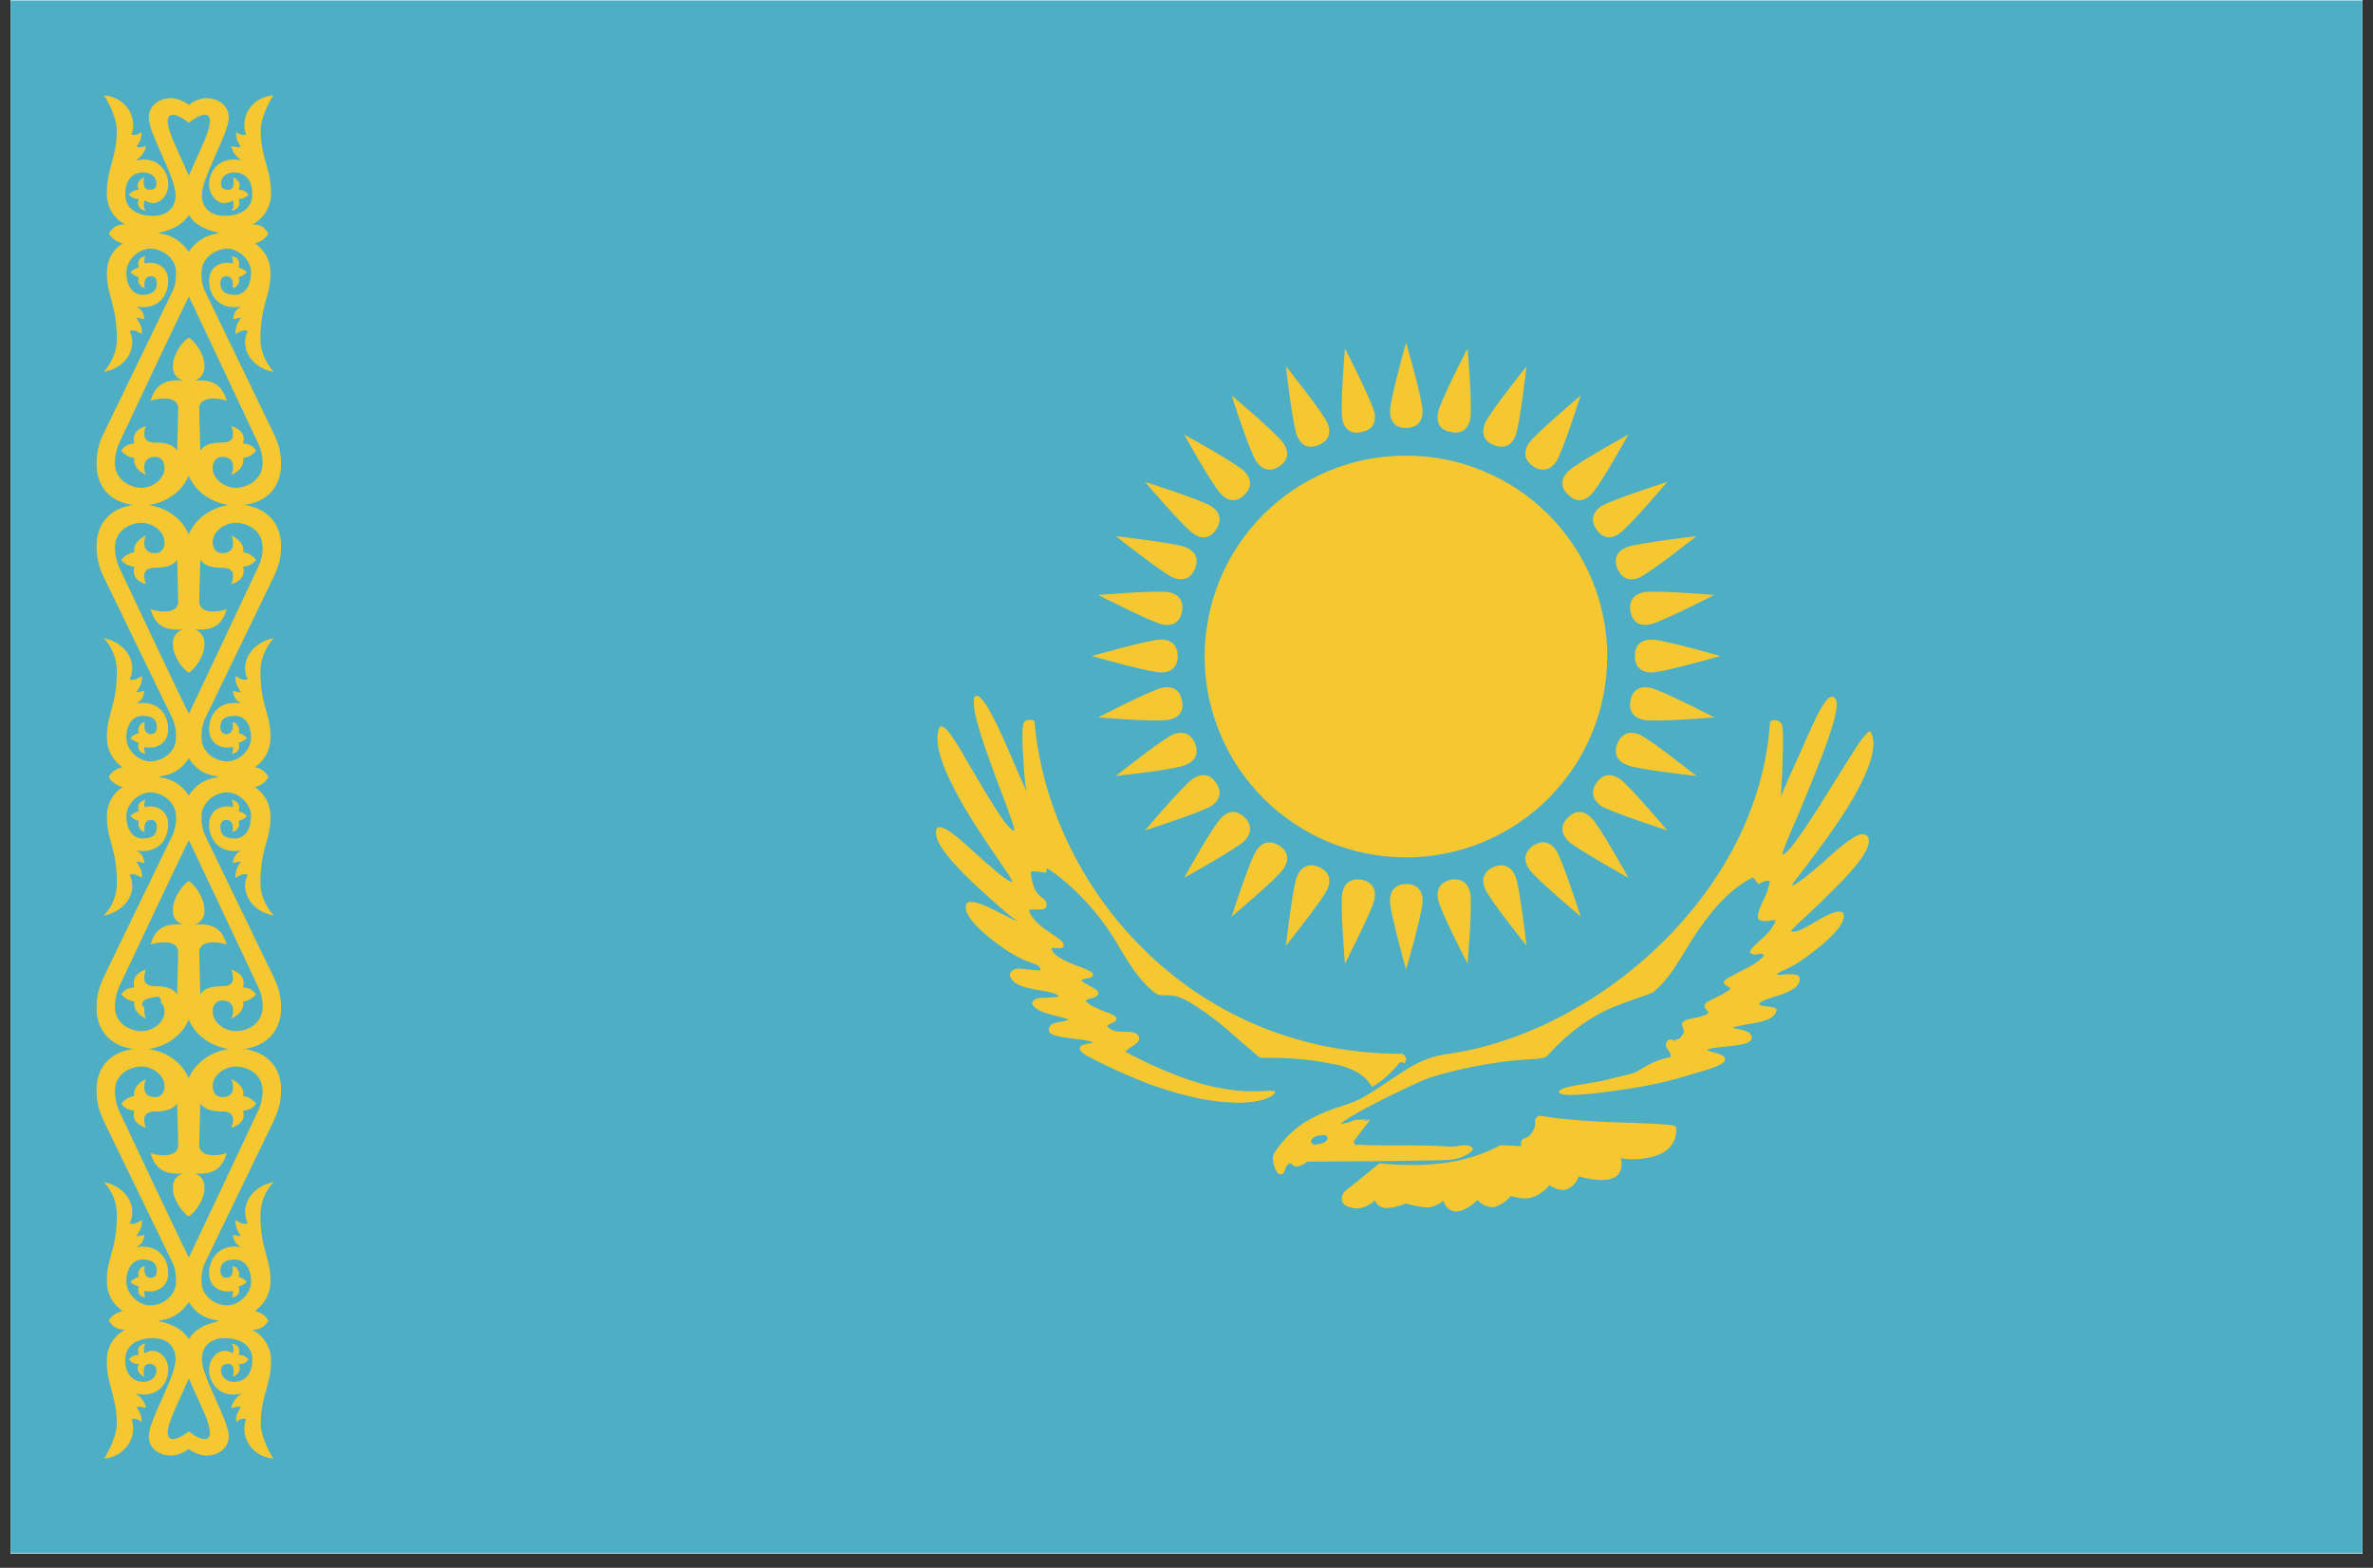 <?xml version="1.0" encoding="UTF-8"?> <svg xmlns="http://www.w3.org/2000/svg" xmlns:xlink="http://www.w3.org/1999/xlink" width="112" zoomAndPan="magnify" viewBox="0 0 84 55.5" height="74" preserveAspectRatio="xMidYMid meet" version="1.0"><rect x="0" y="0" width="84" height="55.5" fill="#333333" stroke="none"/><defs><clipPath id="9c7d245606"><path d="M 0.375 0 L 83.625 0 L 83.625 55.004 L 0.375 55.004 Z M 0.375 0 " clip-rule="nonzero"></path></clipPath><clipPath id="96dbe3655e"><path d="M 0.375 0.016 L 83.625 0.016 L 83.625 54.984 L 0.375 54.984 Z M 0.375 0.016 " clip-rule="nonzero"></path></clipPath></defs><g clip-path="url(#9c7d245606)"><path fill="#ffffff" d="M 0.375 0 L 83.625 0 L 83.625 55.004 L 0.375 55.004 Z M 0.375 0 " fill-opacity="1" fill-rule="nonzero"></path><path fill="#ffffff" d="M 0.375 0 L 83.625 0 L 83.625 55.004 L 0.375 55.004 Z M 0.375 0 " fill-opacity="1" fill-rule="nonzero"></path></g><g clip-path="url(#96dbe3655e)"><path fill="#4eaec4" d="M 0.375 0.016 L 94.777 0.016 L 94.777 54.984 L 0.375 54.984 Z M 0.375 0.016 " fill-opacity="1" fill-rule="nonzero"></path></g><path fill="#f5c832" d="M 6.566 38.785 C 6.566 37.68 7.562 37.117 8.34 37.117 C 9.383 37.117 9.949 37.742 9.949 38.555 C 9.949 39.027 9.863 39.312 9.648 39.762 C 9.648 39.762 7.914 43.336 7.242 44.73 C 7.156 44.941 7.121 45.16 7.133 45.387 C 7.133 45.836 7.566 46.199 8.023 46.211 C 8.434 46.223 8.887 45.824 8.887 45.367 C 8.887 44.828 8.605 44.586 8.32 44.586 C 7.949 44.586 7.801 44.73 7.801 44.98 C 7.801 45.156 7.891 45.234 8.016 45.234 C 8.32 45.234 8.23 44.816 8.23 44.816 C 8.32 44.836 8.383 44.883 8.426 44.961 C 8.469 45.039 8.477 45.117 8.445 45.199 C 8.559 45.23 8.656 45.289 8.738 45.375 C 8.656 45.461 8.559 45.516 8.445 45.539 C 8.516 45.781 8.418 45.891 8.203 45.934 C 8.242 45.859 8.258 45.777 8.242 45.695 C 7.906 45.781 7.402 45.629 7.402 45.07 C 7.402 44.512 7.801 44.027 8.527 44.148 C 8.355 44.055 8.262 43.906 8.246 43.711 C 8.34 43.738 8.434 43.754 8.527 43.766 C 8.445 43.609 8.324 43.48 8.336 43.184 C 8.461 43.262 8.594 43.371 8.77 43.305 C 8.496 42.754 8.828 42.02 9.688 41.844 C 9.387 42.172 9.23 42.555 9.219 42.996 C 9.219 44.27 9.578 44.488 9.578 45.363 C 9.562 45.809 9.375 46.16 9.012 46.418 L 9.012 46.406 C 9.258 46.473 9.418 46.582 9.504 46.758 C 8.945 46.91 8.109 46.91 7.66 46.734 C 7.23 46.676 6.902 46.461 6.684 46.09 C 6.449 45.566 6.449 45.043 6.684 44.52 C 7.023 43.809 8.625 40.418 9.121 39.355 C 9.234 39.129 9.293 38.887 9.297 38.633 C 9.297 37.973 8.699 37.754 8.359 37.754 C 7.945 37.754 7.527 38.062 7.527 38.457 C 7.527 38.688 7.672 38.84 7.859 38.84 C 8.32 38.84 8.293 38.457 8.191 38.203 C 8.484 38.336 8.66 38.555 8.605 38.797 C 8.793 38.828 8.949 38.918 9.066 39.07 C 8.953 39.227 8.797 39.309 8.605 39.312 C 8.699 39.695 8.445 39.836 8.191 39.926 C 8.281 39.664 8.332 39.344 7.859 39.344 C 7.516 39.344 7.242 39.277 7.09 39.07 C 7.082 39.355 7.051 40.516 7.051 40.516 C 7.035 40.957 7.645 40.945 8.023 40.824 C 7.879 41.328 7.582 41.602 6.891 41.539 C 7.137 41.629 7.25 41.805 7.238 42.062 C 7.238 42.469 6.902 42.93 6.684 43.062 Z M 6.566 38.785 " fill-opacity="1" fill-rule="nonzero"></path><path fill="#f5c832" d="M 6.793 38.785 C 6.793 37.68 5.805 37.117 5.016 37.117 C 3.973 37.117 3.418 37.742 3.418 38.555 C 3.418 39.027 3.496 39.312 3.711 39.762 C 3.711 39.762 5.445 43.336 6.121 44.73 C 6.203 44.895 6.23 45.102 6.23 45.387 C 6.23 45.836 5.797 46.199 5.34 46.211 C 4.926 46.223 4.473 45.824 4.473 45.367 C 4.473 44.828 4.754 44.586 5.047 44.586 C 5.406 44.586 5.551 44.73 5.551 44.98 C 5.551 45.156 5.469 45.234 5.34 45.234 C 5.039 45.234 5.121 44.816 5.121 44.816 C 5.035 44.836 4.973 44.887 4.93 44.961 C 4.891 45.039 4.883 45.117 4.914 45.199 C 4.801 45.234 4.699 45.293 4.617 45.375 C 4.699 45.461 4.797 45.516 4.914 45.539 C 4.848 45.781 4.941 45.891 5.148 45.934 C 5.109 45.859 5.098 45.777 5.117 45.695 C 5.445 45.781 5.953 45.629 5.953 45.07 C 5.953 44.512 5.566 44.027 4.824 44.148 C 5.008 44.059 5.102 43.91 5.105 43.711 C 5.016 43.738 4.922 43.758 4.824 43.766 C 4.914 43.609 5.039 43.48 5.027 43.184 C 4.891 43.262 4.758 43.371 4.59 43.305 C 4.863 42.754 4.527 42.02 3.672 41.844 C 3.977 42.168 4.133 42.551 4.137 42.996 C 4.137 44.27 3.781 44.488 3.781 45.363 C 3.793 45.812 3.984 46.164 4.352 46.418 L 4.352 46.406 C 4.105 46.473 3.941 46.582 3.848 46.758 C 4.426 46.91 5.254 46.91 5.699 46.734 C 6.219 46.68 6.566 46.285 6.684 46.09 C 6.785 45.879 6.988 45.168 6.684 44.52 C 6.332 43.809 4.73 40.418 4.23 39.355 C 4.125 39.125 4.07 38.883 4.066 38.633 C 4.066 37.973 4.664 37.754 5.008 37.754 C 5.406 37.754 5.824 38.062 5.824 38.457 C 5.824 38.688 5.691 38.84 5.5 38.84 C 5.047 38.84 5.066 38.457 5.16 38.203 C 4.875 38.336 4.711 38.555 4.754 38.797 C 4.566 38.828 4.41 38.922 4.293 39.07 C 4.406 39.227 4.562 39.305 4.754 39.312 C 4.66 39.695 4.914 39.836 5.16 39.926 C 5.078 39.664 5.027 39.344 5.5 39.344 C 5.848 39.344 6.109 39.277 6.27 39.07 C 6.281 39.355 6.309 40.516 6.309 40.516 C 6.332 40.957 5.723 40.945 5.332 40.824 C 5.473 41.328 5.777 41.602 6.473 41.539 C 6.227 41.625 6.109 41.801 6.121 42.062 C 6.121 42.469 6.461 42.93 6.684 43.062 Z M 6.793 38.785 " fill-opacity="1" fill-rule="nonzero"></path><path fill="#f5c832" d="M 6.684 50.672 C 6.684 50.672 7.199 51.102 7.387 50.883 C 7.672 50.531 6.508 48.777 6.508 48.152 C 6.508 47.133 7.18 46.855 8.023 46.715 C 8.594 46.617 9.504 46.758 9.504 46.758 C 9.34 46.988 9.23 47.055 8.934 47.074 C 9.141 47.184 9.301 47.332 9.418 47.531 C 9.539 47.727 9.598 47.941 9.594 48.172 C 9.594 49.051 9.23 49.41 9.23 50.387 C 9.23 50.949 9.676 51.637 9.676 51.637 C 8.879 51.562 8.484 50.816 8.715 50.234 C 8.578 50.207 8.465 50.242 8.375 50.344 C 8.32 50.18 8.402 49.992 8.527 49.816 C 8.422 49.773 8.355 49.816 8.191 49.84 C 8.215 49.676 8.32 49.5 8.555 49.324 C 7.84 49.523 7.402 49.008 7.402 48.492 C 7.402 48.105 7.68 47.82 7.945 47.82 C 8.055 47.816 8.152 47.848 8.242 47.91 C 8.281 47.785 8.27 47.668 8.203 47.559 C 8.406 47.602 8.527 47.711 8.445 47.965 C 8.586 47.961 8.703 48.016 8.797 48.117 C 8.715 48.246 8.598 48.301 8.445 48.281 C 8.555 48.512 8.434 48.645 8.246 48.742 C 8.246 48.742 8.367 48.281 8.078 48.281 C 7.941 48.281 7.82 48.336 7.82 48.523 C 7.82 48.688 7.965 48.93 8.32 48.918 C 8.648 48.895 8.93 48.676 8.93 48.129 C 8.93 47.637 8.527 47.383 7.988 47.371 C 7.516 47.352 7.145 47.613 7.145 48.117 C 7.145 48.766 8.098 50.258 8.098 50.848 C 8.098 51.289 7.703 51.527 7.309 51.527 C 6.812 51.527 6.387 51.035 6.387 51.035 Z M 6.684 50.672 " fill-opacity="1" fill-rule="nonzero"></path><path fill="#f5c832" d="M 6.684 50.672 C 6.684 50.672 6.16 51.102 5.984 50.883 C 5.691 50.531 6.863 48.777 6.863 48.152 C 6.863 47.133 6.176 46.855 5.34 46.715 C 4.77 46.617 3.848 46.758 3.848 46.758 C 4.023 46.988 4.133 47.055 4.426 47.074 C 4.223 47.184 4.062 47.336 3.945 47.535 C 3.832 47.73 3.777 47.945 3.781 48.172 C 3.781 49.051 4.133 49.41 4.133 50.387 C 4.133 50.949 3.684 51.637 3.684 51.637 C 4.473 51.562 4.875 50.816 4.656 50.234 C 4.789 50.211 4.902 50.246 4.996 50.344 C 5.043 50.18 4.957 49.992 4.836 49.816 C 4.93 49.773 5.008 49.816 5.164 49.84 C 5.148 49.676 5.043 49.5 4.797 49.324 C 5.516 49.523 5.957 49.008 5.957 48.492 C 5.957 48.105 5.684 47.82 5.406 47.82 C 5.301 47.82 5.207 47.848 5.121 47.91 C 5.074 47.789 5.086 47.672 5.148 47.559 C 4.957 47.602 4.824 47.711 4.914 47.965 C 4.773 47.961 4.656 48.016 4.562 48.117 C 4.645 48.242 4.762 48.297 4.914 48.281 C 4.801 48.512 4.93 48.645 5.105 48.742 C 5.105 48.742 4.996 48.281 5.285 48.281 C 5.418 48.281 5.539 48.336 5.539 48.523 C 5.539 48.688 5.391 48.93 5.043 48.918 C 4.711 48.895 4.434 48.676 4.434 48.129 C 4.434 47.637 4.836 47.383 5.375 47.371 C 5.852 47.352 6.215 47.613 6.215 48.117 C 6.215 48.766 5.266 50.258 5.266 50.848 C 5.266 51.289 5.66 51.527 6.043 51.527 C 6.555 51.527 6.973 51.035 6.973 51.035 Z M 6.684 50.672 " fill-opacity="1" fill-rule="nonzero"></path><path fill="#f5c832" d="M 6.566 19.527 C 6.566 18.43 7.562 17.859 8.34 17.859 C 9.383 17.859 9.949 18.496 9.949 19.309 C 9.949 19.781 9.863 20.066 9.648 20.504 C 9.648 20.504 7.914 24.09 7.242 25.473 C 7.16 25.684 7.121 25.902 7.133 26.129 C 7.133 26.59 7.566 26.941 8.023 26.953 C 8.434 26.961 8.887 26.578 8.887 26.117 C 8.887 25.57 8.605 25.34 8.32 25.34 C 7.949 25.34 7.801 25.473 7.801 25.734 C 7.801 25.91 7.891 25.988 8.016 25.988 C 8.32 25.988 8.23 25.559 8.23 25.559 C 8.32 25.578 8.383 25.629 8.426 25.707 C 8.469 25.785 8.477 25.867 8.445 25.953 C 8.566 25.977 8.66 26.035 8.738 26.129 C 8.656 26.211 8.559 26.266 8.445 26.293 C 8.516 26.523 8.418 26.645 8.203 26.688 C 8.246 26.609 8.258 26.523 8.242 26.438 C 7.906 26.535 7.402 26.379 7.402 25.812 C 7.402 25.25 7.801 24.781 8.527 24.902 C 8.352 24.801 8.258 24.652 8.246 24.449 C 8.336 24.484 8.43 24.504 8.527 24.504 C 8.445 24.352 8.324 24.242 8.336 23.934 C 8.461 24 8.594 24.109 8.77 24.047 C 8.496 23.508 8.828 22.773 9.688 22.586 C 9.379 22.961 9.219 23.355 9.219 23.75 C 9.219 25.02 9.578 25.23 9.578 26.117 C 9.562 26.562 9.375 26.914 9.012 27.172 L 9.012 27.16 C 9.23 27.195 9.395 27.309 9.504 27.5 C 8.945 27.664 8.109 27.664 7.66 27.477 C 7.23 27.422 6.906 27.211 6.684 26.84 C 6.449 26.32 6.449 25.797 6.684 25.273 C 7.023 24.559 8.625 21.172 9.121 20.109 C 9.238 19.879 9.297 19.641 9.297 19.383 C 9.297 18.738 8.699 18.508 8.359 18.508 C 7.945 18.508 7.527 18.812 7.527 19.199 C 7.527 19.438 7.672 19.582 7.859 19.582 C 8.32 19.582 8.293 19.199 8.191 18.957 C 8.484 19.09 8.66 19.316 8.605 19.547 C 8.793 19.578 8.949 19.672 9.066 19.824 C 8.945 19.969 8.793 20.051 8.605 20.062 C 8.699 20.438 8.445 20.602 8.191 20.68 C 8.281 20.402 8.332 20.098 7.859 20.098 C 7.516 20.098 7.242 20.031 7.09 19.824 C 7.082 20.109 7.051 21.27 7.051 21.27 C 7.035 21.719 7.645 21.699 8.023 21.566 C 7.879 22.082 7.582 22.344 6.891 22.277 C 7.133 22.379 7.246 22.559 7.238 22.816 C 7.238 23.223 6.902 23.684 6.684 23.816 Z M 6.566 19.527 " fill-opacity="1" fill-rule="nonzero"></path><path fill="#f5c832" d="M 6.793 19.527 C 6.793 18.43 5.805 17.859 5.016 17.859 C 3.973 17.859 3.418 18.496 3.418 19.309 C 3.41 19.73 3.508 20.133 3.711 20.504 C 3.711 20.504 5.445 24.09 6.121 25.473 C 6.207 25.684 6.242 25.902 6.23 26.129 C 6.23 26.59 5.797 26.941 5.34 26.953 C 4.926 26.961 4.473 26.578 4.473 26.117 C 4.473 25.57 4.754 25.34 5.047 25.34 C 5.406 25.34 5.551 25.473 5.551 25.734 C 5.551 25.91 5.469 25.988 5.34 25.988 C 5.039 25.988 5.121 25.559 5.121 25.559 C 5.035 25.582 4.973 25.633 4.93 25.711 C 4.891 25.789 4.883 25.871 4.914 25.953 C 4.793 25.977 4.695 26.035 4.617 26.129 C 4.703 26.207 4.801 26.262 4.914 26.293 C 4.848 26.523 4.941 26.645 5.148 26.688 C 5.109 26.609 5.098 26.523 5.117 26.438 C 5.445 26.535 5.953 26.379 5.953 25.812 C 5.953 25.25 5.566 24.781 4.824 24.902 C 5.012 24.809 5.102 24.656 5.105 24.449 C 5.016 24.484 4.922 24.504 4.824 24.504 C 4.914 24.352 5.039 24.242 5.027 23.934 C 4.891 24 4.758 24.109 4.59 24.047 C 4.863 23.508 4.527 22.773 3.672 22.586 C 3.973 22.914 4.129 23.305 4.137 23.75 C 4.137 25.02 3.781 25.23 3.781 26.117 C 3.793 26.566 3.984 26.914 4.352 27.172 L 4.352 27.16 C 4.133 27.195 3.965 27.309 3.848 27.5 C 4.426 27.664 5.254 27.664 5.699 27.477 C 6.125 27.418 6.453 27.207 6.684 26.84 C 6.785 26.633 6.988 25.922 6.684 25.273 C 6.332 24.559 4.73 21.172 4.23 20.109 C 4.125 19.879 4.07 19.637 4.066 19.383 C 4.066 18.738 4.664 18.508 5.008 18.508 C 5.406 18.508 5.824 18.812 5.824 19.199 C 5.824 19.438 5.691 19.582 5.5 19.582 C 5.047 19.582 5.066 19.199 5.16 18.957 C 4.875 19.09 4.711 19.316 4.754 19.547 C 4.566 19.582 4.41 19.672 4.293 19.824 C 4.41 19.969 4.566 20.047 4.754 20.062 C 4.66 20.438 4.914 20.602 5.16 20.68 C 5.078 20.402 5.027 20.098 5.5 20.098 C 5.848 20.098 6.109 20.031 6.27 19.824 C 6.281 20.109 6.309 21.27 6.309 21.27 C 6.332 21.719 5.723 21.699 5.332 21.566 C 5.473 22.082 5.777 22.344 6.473 22.277 C 6.23 22.375 6.113 22.555 6.121 22.816 C 6.121 23.223 6.461 23.684 6.684 23.816 Z M 6.793 19.527 " fill-opacity="1" fill-rule="nonzero"></path><path fill="#f5c832" d="M 6.793 16.227 C 6.793 17.336 5.805 17.895 5.016 17.895 C 3.973 17.895 3.418 17.277 3.418 16.445 C 3.41 16.027 3.508 15.633 3.711 15.262 C 3.711 15.262 5.445 11.676 6.121 10.281 C 6.203 10.117 6.23 9.922 6.23 9.625 C 6.23 9.176 5.797 8.824 5.34 8.801 C 4.926 8.793 4.473 9.195 4.473 9.637 C 4.473 10.195 4.754 10.438 5.047 10.438 C 5.406 10.438 5.551 10.281 5.551 10.031 C 5.551 9.855 5.469 9.777 5.34 9.777 C 5.039 9.777 5.121 10.195 5.121 10.195 C 5.035 10.176 4.973 10.129 4.93 10.051 C 4.887 9.973 4.883 9.895 4.914 9.812 C 4.797 9.781 4.699 9.723 4.617 9.637 C 4.699 9.551 4.797 9.496 4.914 9.473 C 4.848 9.23 4.941 9.109 5.148 9.066 C 5.109 9.148 5.102 9.238 5.117 9.328 C 5.445 9.23 5.953 9.383 5.953 9.941 C 5.953 10.504 5.566 10.984 4.824 10.852 C 5.008 10.949 5.102 11.098 5.105 11.301 C 5.016 11.273 4.922 11.254 4.824 11.246 C 4.914 11.402 5.039 11.523 5.027 11.828 C 4.891 11.762 4.758 11.645 4.59 11.719 C 4.863 12.258 4.527 13.004 3.672 13.168 C 3.992 12.793 4.137 12.41 4.137 12.016 C 4.137 10.742 3.781 10.523 3.781 9.637 C 3.793 9.195 3.984 8.852 4.352 8.605 L 4.352 8.617 C 4.137 8.566 3.969 8.449 3.848 8.266 C 4.426 8.09 5.254 8.102 5.699 8.277 C 6.219 8.332 6.566 8.734 6.684 8.922 C 6.785 9.121 6.988 9.844 6.684 10.492 C 6.332 11.203 4.73 14.594 4.23 15.656 C 4.125 15.887 4.07 16.129 4.066 16.379 C 4.066 17.027 4.664 17.27 5.008 17.27 C 5.406 17.27 5.824 16.949 5.824 16.578 C 5.824 16.324 5.691 16.172 5.5 16.172 C 5.047 16.172 5.066 16.566 5.16 16.809 C 4.875 16.688 4.711 16.445 4.754 16.215 C 4.566 16.188 4.41 16.102 4.293 15.953 C 4.402 15.789 4.555 15.707 4.754 15.699 C 4.66 15.328 4.914 15.164 5.16 15.086 C 5.078 15.348 5.027 15.668 5.5 15.668 C 5.848 15.668 6.109 15.723 6.27 15.953 C 6.281 15.656 6.309 14.484 6.309 14.484 C 6.332 14.043 5.723 14.055 5.332 14.188 C 5.473 13.684 5.777 13.41 6.473 13.473 C 6.23 13.383 6.113 13.207 6.121 12.949 C 6.121 12.543 6.461 12.082 6.684 11.949 Z M 6.793 16.227 " fill-opacity="1" fill-rule="nonzero"></path><path fill="#f5c832" d="M 6.566 16.227 C 6.566 17.336 7.562 17.895 8.34 17.895 C 9.383 17.895 9.949 17.277 9.949 16.445 C 9.949 15.996 9.863 15.699 9.648 15.262 C 9.648 15.262 7.914 11.676 7.242 10.281 C 7.156 10.07 7.121 9.852 7.133 9.625 C 7.133 9.176 7.566 8.824 8.023 8.801 C 8.434 8.793 8.887 9.195 8.887 9.637 C 8.887 10.195 8.605 10.438 8.32 10.438 C 7.949 10.438 7.801 10.281 7.801 10.031 C 7.801 9.855 7.891 9.777 8.016 9.777 C 8.32 9.777 8.23 10.195 8.23 10.195 C 8.32 10.18 8.387 10.133 8.43 10.055 C 8.473 9.977 8.477 9.895 8.445 9.812 C 8.562 9.785 8.66 9.727 8.738 9.637 C 8.656 9.551 8.559 9.496 8.445 9.473 C 8.516 9.23 8.418 9.109 8.203 9.066 C 8.242 9.148 8.258 9.238 8.242 9.328 C 7.906 9.23 7.402 9.383 7.402 9.941 C 7.402 10.504 7.801 10.984 8.527 10.852 C 8.352 10.953 8.262 11.102 8.246 11.301 C 8.34 11.273 8.434 11.258 8.527 11.246 C 8.445 11.402 8.324 11.523 8.336 11.828 C 8.461 11.762 8.594 11.645 8.77 11.719 C 8.496 12.258 8.828 13.004 9.688 13.168 C 9.379 12.793 9.219 12.41 9.219 12.016 C 9.219 10.742 9.578 10.523 9.578 9.637 C 9.562 9.199 9.371 8.855 9.012 8.605 L 9.012 8.617 C 9.227 8.57 9.391 8.453 9.504 8.266 C 8.945 8.09 8.109 8.102 7.66 8.277 C 7.145 8.332 6.785 8.734 6.684 8.922 C 6.566 9.121 6.371 9.844 6.684 10.492 C 7.023 11.203 8.625 14.594 9.121 15.656 C 9.234 15.883 9.293 16.125 9.297 16.379 C 9.297 17.027 8.699 17.27 8.359 17.27 C 7.945 17.27 7.527 16.949 7.527 16.578 C 7.527 16.324 7.672 16.172 7.859 16.172 C 8.32 16.172 8.293 16.566 8.191 16.809 C 8.484 16.688 8.66 16.445 8.605 16.215 C 8.793 16.188 8.949 16.102 9.066 15.953 C 8.957 15.789 8.805 15.703 8.605 15.699 C 8.699 15.328 8.445 15.164 8.191 15.086 C 8.281 15.348 8.332 15.668 7.859 15.668 C 7.516 15.668 7.242 15.723 7.09 15.953 C 7.082 15.656 7.051 14.484 7.051 14.484 C 7.035 14.043 7.645 14.055 8.023 14.188 C 7.879 13.684 7.582 13.41 6.891 13.473 C 7.129 13.379 7.246 13.203 7.238 12.949 C 7.238 12.543 6.902 12.082 6.684 11.949 Z M 6.566 16.227 " fill-opacity="1" fill-rule="nonzero"></path><path fill="#f5c832" d="M 6.793 35.484 C 6.793 36.582 5.805 37.152 5.016 37.152 C 3.973 37.152 3.418 36.516 3.418 35.703 C 3.418 35.23 3.496 34.957 3.711 34.508 C 3.711 34.508 5.445 30.922 6.121 29.539 C 6.207 29.328 6.246 29.109 6.23 28.883 C 6.23 28.445 5.797 28.059 5.34 28.051 C 4.926 28.039 4.473 28.445 4.473 28.883 C 4.473 29.441 4.754 29.684 5.047 29.684 C 5.406 29.684 5.551 29.539 5.551 29.277 C 5.551 29.102 5.469 29.023 5.34 29.023 C 5.039 29.023 5.121 29.453 5.121 29.453 C 5.035 29.43 4.973 29.379 4.93 29.301 C 4.891 29.223 4.883 29.141 4.914 29.059 C 4.793 29.035 4.695 28.977 4.617 28.883 C 4.699 28.801 4.797 28.746 4.914 28.719 C 4.848 28.488 4.941 28.367 5.148 28.312 C 5.113 28.398 5.102 28.484 5.117 28.574 C 5.445 28.477 5.953 28.629 5.953 29.191 C 5.953 29.758 5.566 30.23 4.824 30.109 C 5.012 30.203 5.102 30.355 5.105 30.559 C 5.016 30.523 4.922 30.504 4.824 30.496 C 4.914 30.648 5.039 30.781 5.027 31.074 C 4.891 31.012 4.758 30.898 4.59 30.965 C 4.863 31.504 4.527 32.238 3.672 32.414 C 3.977 32.09 4.133 31.707 4.137 31.262 C 4.137 29.988 3.781 29.781 3.781 28.883 C 3.793 28.441 3.984 28.098 4.352 27.852 L 4.352 27.863 C 4.129 27.816 3.961 27.699 3.848 27.5 C 4.426 27.348 5.254 27.348 5.699 27.523 C 6.125 27.586 6.453 27.805 6.684 28.168 C 6.785 28.367 6.988 29.09 6.684 29.738 C 6.332 30.449 4.73 33.84 4.23 34.902 C 4.125 35.133 4.07 35.375 4.066 35.625 C 4.066 36.285 4.664 36.504 5.008 36.504 C 5.406 36.504 5.824 36.195 5.824 35.812 C 5.824 35.57 5.691 35.418 5.5 35.418 C 5.047 35.418 5.066 35.812 5.16 36.055 C 4.875 35.922 4.711 35.703 4.754 35.453 C 4.566 35.43 4.414 35.344 4.293 35.199 C 4.402 35.039 4.559 34.957 4.754 34.957 C 4.66 34.574 4.914 34.41 5.16 34.32 C 5.078 34.605 5.027 34.914 5.5 34.914 C 5.848 34.914 6.109 34.969 6.27 35.199 C 6.281 34.902 6.309 33.73 6.309 33.73 C 6.332 33.289 5.723 33.312 5.332 33.434 C 5.473 32.93 5.777 32.664 6.473 32.73 C 6.23 32.641 6.113 32.465 6.121 32.203 C 6.121 31.789 6.461 31.328 6.684 31.184 Z M 6.793 35.484 " fill-opacity="1" fill-rule="nonzero"></path><path fill="#f5c832" d="M 6.566 35.484 C 6.566 36.582 7.562 37.152 8.34 37.152 C 9.383 37.152 9.949 36.516 9.949 35.703 C 9.949 35.23 9.863 34.957 9.648 34.508 C 9.648 34.508 7.914 30.922 7.242 29.539 C 7.16 29.328 7.121 29.109 7.133 28.883 C 7.133 28.445 7.566 28.059 8.023 28.051 C 8.434 28.039 8.887 28.445 8.887 28.883 C 8.887 29.441 8.605 29.684 8.32 29.684 C 7.949 29.684 7.801 29.539 7.801 29.277 C 7.801 29.102 7.891 29.023 8.016 29.023 C 8.32 29.023 8.23 29.453 8.23 29.453 C 8.32 29.434 8.383 29.383 8.43 29.305 C 8.473 29.223 8.477 29.141 8.445 29.059 C 8.566 29.035 8.66 28.977 8.738 28.883 C 8.656 28.797 8.559 28.742 8.445 28.719 C 8.516 28.488 8.418 28.367 8.203 28.312 C 8.242 28.395 8.254 28.484 8.242 28.574 C 7.906 28.477 7.402 28.629 7.402 29.191 C 7.402 29.758 7.801 30.23 8.527 30.109 C 8.352 30.207 8.258 30.359 8.246 30.559 C 8.34 30.527 8.43 30.504 8.527 30.496 C 8.445 30.648 8.324 30.781 8.336 31.074 C 8.461 31.012 8.594 30.898 8.77 30.965 C 8.496 31.504 8.828 32.238 9.688 32.414 C 9.379 32.051 9.219 31.656 9.219 31.262 C 9.219 29.988 9.578 29.781 9.578 28.883 C 9.562 28.445 9.371 28.102 9.012 27.852 L 9.012 27.863 C 9.234 27.82 9.398 27.699 9.504 27.5 C 8.945 27.348 8.109 27.348 7.66 27.523 C 7.234 27.586 6.906 27.801 6.684 28.168 C 6.566 28.367 6.371 29.09 6.684 29.738 C 7.023 30.449 8.625 33.84 9.121 34.902 C 9.238 35.129 9.297 35.371 9.297 35.625 C 9.297 36.285 8.699 36.504 8.359 36.504 C 7.945 36.504 7.527 36.195 7.527 35.812 C 7.527 35.57 7.672 35.418 7.859 35.418 C 8.32 35.418 8.293 35.812 8.191 36.055 C 8.484 35.922 8.66 35.703 8.605 35.453 C 8.793 35.43 8.945 35.344 9.066 35.199 C 8.953 35.039 8.801 34.957 8.605 34.957 C 8.699 34.574 8.445 34.41 8.191 34.32 C 8.281 34.605 8.332 34.914 7.859 34.914 C 7.516 34.914 7.242 34.969 7.09 35.199 C 7.082 34.902 7.051 33.73 7.051 33.73 C 7.035 33.289 7.645 33.312 8.023 33.434 C 7.879 32.93 7.582 32.664 6.891 32.73 C 7.133 32.637 7.246 32.461 7.238 32.203 C 7.238 31.789 6.902 31.328 6.684 31.184 Z M 6.566 35.484 " fill-opacity="1" fill-rule="nonzero"></path><path fill="#f5c832" d="M 6.684 4.348 C 6.684 4.348 7.199 3.91 7.387 4.117 C 7.672 4.48 6.508 6.246 6.508 6.859 C 6.508 7.879 7.18 8.156 8.023 8.297 C 8.594 8.387 9.504 8.266 9.504 8.266 C 9.34 8.023 9.23 7.945 8.934 7.945 C 9.141 7.84 9.301 7.684 9.422 7.484 C 9.539 7.285 9.598 7.07 9.594 6.84 C 9.594 5.961 9.23 5.609 9.23 4.613 C 9.23 4.062 9.676 3.375 9.676 3.375 C 8.879 3.438 8.484 4.184 8.715 4.766 C 8.582 4.797 8.469 4.766 8.375 4.668 C 8.32 4.832 8.402 5.02 8.527 5.184 C 8.422 5.238 8.355 5.203 8.191 5.172 C 8.215 5.336 8.32 5.523 8.555 5.688 C 7.84 5.5 7.402 5.996 7.402 6.52 C 7.402 6.914 7.68 7.191 7.945 7.191 C 8.055 7.184 8.152 7.152 8.242 7.09 C 8.285 7.223 8.27 7.344 8.203 7.465 C 8.406 7.41 8.527 7.301 8.445 7.047 C 8.582 7.043 8.699 6.992 8.797 6.895 C 8.711 6.773 8.594 6.715 8.445 6.719 C 8.555 6.5 8.434 6.367 8.246 6.27 C 8.246 6.27 8.367 6.719 8.078 6.719 C 7.941 6.719 7.82 6.676 7.82 6.488 C 7.82 6.312 7.965 6.094 8.32 6.105 C 8.648 6.113 8.93 6.336 8.93 6.883 C 8.93 7.375 8.527 7.629 7.988 7.641 C 7.516 7.66 7.145 7.398 7.145 6.914 C 7.145 6.246 8.098 4.746 8.098 4.164 C 8.098 3.723 7.703 3.473 7.309 3.473 C 6.812 3.473 6.387 3.977 6.387 3.977 Z M 6.684 4.348 " fill-opacity="1" fill-rule="nonzero"></path><path fill="#f5c832" d="M 6.684 4.348 C 6.684 4.348 6.16 3.91 5.984 4.117 C 5.691 4.48 6.863 6.246 6.863 6.859 C 6.863 7.879 6.176 8.156 5.34 8.297 C 4.77 8.387 3.848 8.266 3.848 8.266 C 4.023 8.023 4.133 7.945 4.426 7.945 C 4.223 7.836 4.062 7.684 3.945 7.484 C 3.832 7.285 3.777 7.07 3.781 6.84 C 3.781 5.961 4.133 5.609 4.133 4.613 C 4.133 4.062 3.684 3.375 3.684 3.375 C 4.473 3.438 4.875 4.184 4.656 4.766 C 4.785 4.793 4.898 4.762 4.996 4.668 C 5.043 4.832 4.957 5.02 4.836 5.184 C 4.93 5.238 5.008 5.203 5.164 5.172 C 5.148 5.336 5.043 5.523 4.797 5.688 C 5.516 5.5 5.957 5.996 5.957 6.52 C 5.957 6.914 5.684 7.191 5.406 7.191 C 5.305 7.184 5.207 7.148 5.121 7.09 C 5.074 7.219 5.086 7.344 5.148 7.465 C 4.957 7.41 4.824 7.301 4.914 7.047 C 4.773 7.043 4.656 6.992 4.562 6.895 C 4.648 6.777 4.766 6.719 4.914 6.719 C 4.801 6.5 4.93 6.367 5.105 6.27 C 5.105 6.27 4.996 6.719 5.285 6.719 C 5.418 6.719 5.539 6.676 5.539 6.488 C 5.539 6.312 5.391 6.094 5.043 6.105 C 4.711 6.113 4.434 6.336 4.434 6.883 C 4.434 7.375 4.836 7.629 5.375 7.641 C 5.852 7.66 6.215 7.398 6.215 6.914 C 6.215 6.246 5.266 4.746 5.266 4.164 C 5.266 3.723 5.66 3.473 6.043 3.473 C 6.555 3.473 6.973 3.977 6.973 3.977 Z M 6.684 4.348 " fill-opacity="1" fill-rule="nonzero"></path><path fill="#4eaec4" d="M 5.648 35.387 C 5.648 35.309 5.449 35.352 5.312 35.387 C 5.16 35.406 5.07 35.496 5.082 35.582 C 5.094 35.672 5.27 35.625 5.418 35.594 C 5.566 35.551 5.66 35.484 5.648 35.387 Z M 5.648 35.387 " fill-opacity="1" fill-rule="nonzero"></path><path fill="#4eaec4" d="M 5.176 35.68 L 5.121 35.68 L 5.027 35.582 C 5.016 35.461 5.117 35.375 5.297 35.332 C 5.387 35.309 5.477 35.293 5.566 35.285 L 5.617 35.285 L 5.703 35.387 C 5.711 35.508 5.609 35.605 5.434 35.648 C 5.348 35.668 5.262 35.68 5.176 35.68 Z M 5.176 35.68 " fill-opacity="1" fill-rule="nonzero"></path><path fill="#f5c832" d="M 49.656 37.371 C 42.258 37.391 37.066 31.48 36.594 25.559 C 36.594 25.559 36.301 25.449 36.258 25.711 C 36.176 26.34 36.441 28.27 36.336 28.137 C 36.16 27.883 34.809 24.285 34.566 24.672 C 34.238 25.195 36.078 29.301 35.969 29.43 C 35.602 29.871 33.488 25.418 33.32 25.746 C 32.676 26.996 35.926 31.031 35.902 31.195 C 35.836 31.734 33.43 29.023 33.227 29.309 C 32.77 29.969 35.82 32.359 35.973 32.547 C 36.453 33.082 34.312 31.582 34.25 32.105 C 34.191 32.523 35.281 33.391 35.93 33.75 C 36.582 34.125 36.793 34.016 36.98 34.332 C 37.117 34.574 35.754 34.18 35.797 34.477 C 35.863 35.066 37.293 34.945 37.5 35.211 C 37.719 35.473 36.535 35.277 36.59 35.496 C 36.664 35.879 37.867 35.934 37.887 36.098 C 37.906 36.262 37.125 36.152 37.176 36.461 C 37.219 36.734 38.402 36.68 38.688 36.879 C 38.977 37.074 37.633 36.898 38.676 37.414 C 39.727 37.941 40.922 38.523 42.559 38.84 C 44.203 39.168 45.031 38.809 45.098 38.699 C 45.16 38.598 44.316 38.785 43.16 38.578 C 41.992 38.359 40.438 37.633 39.809 37.25 C 39.605 37.152 40.422 36.91 40.254 36.68 C 40.078 36.461 39.422 36.711 39.172 36.395 C 39.004 36.188 39.484 36.188 39.465 36.055 C 39.457 35.934 38.559 35.727 38.402 35.496 C 38.234 35.277 38.801 35.32 38.828 35.168 C 38.848 35.059 38.266 34.859 38.227 34.719 C 38.176 34.562 38.867 34.605 38.551 34.422 C 38.203 34.223 37.266 33.992 37.09 33.652 C 36.914 33.336 37.801 33.695 37.57 33.391 C 37.414 33.172 36.551 32.809 36.367 32.316 C 36.246 31.977 36.984 32.27 36.996 32.051 C 37.004 31.711 36.562 31.93 36.418 30.957 C 36.367 30.637 36.988 30.855 36.988 30.855 L 37.082 30.691 C 37.082 30.691 37.801 31.086 38.742 32.184 C 39.68 33.27 39.945 34.289 40.828 35.023 C 41.258 35.387 41.27 34.891 42.227 35.484 C 43.188 36.086 43.582 36.504 44.586 37.359 C 44.73 37.48 45.383 37.238 47.312 37.645 C 48.355 37.863 48.562 38.402 48.562 38.402 C 48.562 38.422 49.148 38.051 49.422 37.645 C 49.531 37.469 49.641 37.633 49.672 37.602 C 49.777 37.504 49.656 37.371 49.656 37.371 Z M 49.656 37.371 " fill-opacity="1" fill-rule="nonzero"></path><path fill="#f5c832" d="M 43.809 39.039 C 43.383 39.027 42.965 38.984 42.551 38.906 C 40.848 38.566 39.582 37.93 38.652 37.469 C 38.328 37.305 38.211 37.207 38.227 37.098 C 38.23 36.996 38.387 36.965 38.535 36.941 C 38.59 36.93 38.664 36.922 38.68 36.898 C 38.543 36.832 38.254 36.801 37.969 36.766 C 37.527 36.711 37.148 36.656 37.125 36.473 L 37.117 36.461 L 37.16 36.328 C 37.238 36.219 37.434 36.188 37.594 36.164 C 37.676 36.152 37.754 36.129 37.828 36.098 C 37.801 36.066 37.594 36.023 37.434 35.977 C 37.055 35.879 36.59 35.77 36.527 35.496 C 36.609 35.332 36.781 35.32 37.062 35.32 C 37.203 35.309 37.445 35.309 37.473 35.266 C 37.391 35.156 37.117 35.109 36.852 35.066 C 36.352 34.98 35.793 34.883 35.742 34.484 C 35.887 34.199 36.16 34.301 36.496 34.332 C 36.621 34.344 36.742 34.355 36.832 34.355 C 36.832 34.191 36.73 34.168 36.539 34.09 C 36.316 34.02 36.105 33.922 35.902 33.805 C 35.297 33.465 34.129 32.566 34.191 32.098 C 34.199 31.965 34.27 31.91 34.398 31.93 C 34.66 31.93 35.16 32.195 35.543 32.391 C 35.742 32.492 35.973 32.609 36.027 32.609 C 35.887 32.523 35.754 32.422 35.629 32.316 C 34.223 31.098 32.832 29.805 33.184 29.289 C 33.453 29.234 33.875 29.605 34.535 30.211 C 35.027 30.648 35.648 31.219 35.832 31.219 C 35.84 31.141 35.637 30.867 35.43 30.562 C 34.566 29.312 32.766 26.699 33.27 25.723 C 33.488 25.668 33.738 26.086 34.375 27.184 C 34.887 28.059 35.664 29.41 35.906 29.41 C 35.926 29.32 35.711 28.742 35.5 28.18 C 34.836 26.449 34.309 24.977 34.516 24.637 C 34.805 24.582 35.238 25.461 35.969 27.184 C 36.133 27.543 36.27 27.875 36.34 28.027 C 36.301 27.82 36.273 27.613 36.258 27.402 C 36.219 26.801 36.16 26.062 36.211 25.703 C 36.219 25.543 36.305 25.473 36.461 25.484 C 36.516 25.484 36.566 25.496 36.617 25.516 C 37.105 31.34 42.078 37.305 49.613 37.305 C 49.719 37.336 49.77 37.406 49.773 37.512 L 49.773 37.535 L 49.707 37.645 L 49.617 37.59 L 49.531 37.625 C 49.203 38.074 48.629 38.469 48.562 38.469 C 48.5 38.367 48.246 37.887 47.301 37.688 C 46.598 37.539 45.887 37.457 45.168 37.449 L 44.816 37.449 C 44.676 37.449 44.598 37.449 44.543 37.395 L 43.973 36.91 C 43.352 36.363 42.949 36 42.191 35.527 C 41.754 35.254 41.516 35.234 41.367 35.234 L 41.176 35.234 C 41.027 35.234 40.902 35.184 40.797 35.078 C 40.297 34.652 39.996 34.148 39.66 33.598 C 39.383 33.105 39.062 32.641 38.699 32.207 C 37.781 31.141 37.055 30.727 37.043 30.727 L 37.039 30.879 C 36.969 30.91 36.781 30.848 36.621 30.848 C 36.57 30.84 36.527 30.852 36.484 30.879 C 36.551 31.527 36.742 31.656 36.875 31.766 C 36.973 31.832 37.055 31.898 37.043 32.051 C 37.039 32.195 36.863 32.195 36.797 32.195 L 36.582 32.195 C 36.469 32.195 36.434 32.207 36.422 32.219 C 36.539 32.602 36.941 32.863 37.238 33.062 C 37.414 33.184 37.555 33.27 37.617 33.359 L 37.637 33.391 L 37.652 33.512 C 37.625 33.566 37.555 33.566 37.496 33.566 L 37.219 33.555 C 37.246 33.828 37.719 34.027 38.094 34.18 C 38.262 34.23 38.422 34.297 38.578 34.379 C 38.633 34.398 38.699 34.453 38.688 34.52 C 38.672 34.598 38.582 34.617 38.457 34.641 C 38.391 34.648 38.332 34.672 38.273 34.707 C 38.293 34.75 38.461 34.836 38.582 34.902 C 38.77 35.004 38.891 35.078 38.879 35.168 C 38.867 35.277 38.738 35.309 38.621 35.344 C 38.551 35.355 38.484 35.383 38.422 35.418 C 38.516 35.574 38.824 35.691 39.062 35.793 C 39.375 35.902 39.512 35.969 39.523 36.055 C 39.531 36.145 39.422 36.188 39.328 36.23 C 39.285 36.242 39.203 36.285 39.191 36.32 C 39.328 36.516 39.57 36.516 39.801 36.527 C 40.004 36.527 40.203 36.527 40.297 36.66 L 40.328 36.777 C 40.309 36.898 40.152 37 40.012 37.086 C 39.945 37.125 39.887 37.172 39.836 37.23 C 40.406 37.547 41.973 38.312 43.168 38.512 C 43.566 38.594 43.965 38.633 44.367 38.633 C 44.531 38.633 44.676 38.621 44.789 38.621 L 44.977 38.609 C 45.074 38.609 45.121 38.621 45.148 38.656 C 45.086 38.828 44.633 39.039 43.809 39.039 Z M 36.07 34.41 C 35.902 34.41 35.863 34.43 35.852 34.453 C 35.891 34.793 36.434 34.883 36.863 34.969 C 37.191 35.012 37.445 35.055 37.543 35.176 L 37.566 35.211 L 37.578 35.309 C 37.527 35.406 37.352 35.406 37.066 35.418 C 36.922 35.43 36.664 35.441 36.637 35.484 C 36.676 35.672 37.133 35.793 37.461 35.879 C 37.773 35.957 37.93 36 37.941 36.098 C 37.957 36.219 37.785 36.242 37.609 36.262 C 37.473 36.297 37.305 36.316 37.242 36.383 C 37.246 36.57 37.676 36.625 37.984 36.656 C 38.293 36.703 38.582 36.734 38.719 36.824 L 38.785 36.941 C 38.77 37.008 38.676 37.02 38.551 37.051 C 38.488 37.062 38.352 37.086 38.328 37.117 C 38.328 37.117 38.328 37.195 38.703 37.371 C 39.625 37.832 40.883 38.469 42.57 38.785 C 42.977 38.879 43.391 38.926 43.809 38.93 C 44.605 38.93 45.012 38.73 45.047 38.664 L 44.797 38.73 C 44.676 38.73 44.531 38.742 44.367 38.742 C 43.957 38.738 43.551 38.703 43.148 38.633 C 41.945 38.414 40.352 37.656 39.773 37.305 C 39.719 37.141 39.82 37.086 39.945 36.996 C 40.059 36.934 40.203 36.824 40.219 36.766 C 40.148 36.637 39.984 36.637 39.801 36.637 C 39.555 36.625 39.285 36.625 39.133 36.426 L 39.082 36.285 C 39.105 36.195 39.203 36.164 39.293 36.121 C 39.328 36.098 39.414 36.078 39.418 36.055 C 39.293 35.984 39.164 35.926 39.027 35.879 C 38.742 35.793 38.445 35.672 38.355 35.527 L 38.324 35.387 C 38.352 35.309 38.469 35.277 38.59 35.23 C 38.645 35.223 38.77 35.188 38.77 35.156 C 38.695 35.094 38.613 35.043 38.527 35 C 38.332 34.891 38.191 34.828 38.164 34.727 C 38.215 34.586 38.32 34.562 38.434 34.543 C 38.484 34.531 38.535 34.516 38.582 34.496 C 38.41 34.41 38.234 34.332 38.055 34.266 C 37.645 34.113 37.164 33.926 37.039 33.688 L 37.027 33.652 L 37.027 33.523 C 37.09 33.422 37.238 33.457 37.367 33.465 L 37.496 33.465 C 37.473 33.355 37.34 33.27 37.176 33.148 C 36.852 32.93 36.453 32.676 36.324 32.324 C 36.301 32.27 36.301 32.215 36.332 32.16 C 36.402 32.098 36.488 32.07 36.582 32.086 L 36.797 32.098 C 36.859 32.098 36.934 32.086 36.941 32.051 C 36.941 31.953 36.895 31.922 36.809 31.855 C 36.672 31.746 36.457 31.582 36.363 30.965 C 36.355 30.906 36.367 30.855 36.406 30.812 C 36.523 30.672 36.996 30.801 37.008 30.801 L 37.027 30.66 C 37.145 30.66 37.859 31.066 38.785 32.141 C 39.152 32.578 39.473 33.047 39.758 33.543 C 40.078 34.082 40.383 34.586 40.867 34.992 C 40.953 35.074 41.055 35.117 41.176 35.113 L 41.367 35.113 C 41.543 35.113 41.785 35.156 42.258 35.441 C 43.012 35.91 43.422 36.262 44.043 36.812 L 44.621 37.316 C 44.648 37.348 44.77 37.348 44.816 37.348 L 45.168 37.336 C 45.895 37.348 46.613 37.43 47.324 37.59 C 48.383 37.809 48.609 38.355 48.621 38.379 C 48.621 38.336 49.125 37.961 49.383 37.613 C 49.41 37.543 49.457 37.508 49.531 37.504 L 49.648 37.535 L 49.656 37.371 L 49.613 37.426 C 42.031 37.426 37.023 31.426 36.539 25.602 L 36.461 25.602 C 36.379 25.602 36.332 25.625 36.32 25.723 C 36.27 26.062 36.332 26.832 36.367 27.391 C 36.426 28.039 36.434 28.137 36.391 28.168 C 36.238 28.082 36.105 27.773 35.875 27.215 C 35.523 26.402 34.809 24.715 34.609 24.703 C 34.406 25.023 35.16 26.984 35.602 28.148 C 36.016 29.234 36.066 29.406 36.016 29.453 L 35.906 29.508 C 35.621 29.508 35.078 28.617 34.281 27.246 C 33.898 26.578 33.453 25.812 33.336 25.777 C 32.891 26.688 34.664 29.254 35.523 30.492 C 35.891 31.043 35.961 31.141 35.957 31.207 L 35.953 31.262 L 35.832 31.328 C 35.621 31.328 35.172 30.934 34.457 30.297 C 33.98 29.848 33.426 29.344 33.277 29.344 C 32.93 29.848 35.016 31.633 35.699 32.215 C 35.875 32.371 35.988 32.469 36.016 32.5 C 36.082 32.578 36.109 32.633 36.094 32.676 C 35.953 32.711 35.797 32.645 35.5 32.48 C 35.133 32.305 34.637 32.039 34.398 32.039 C 34.344 32.035 34.312 32.055 34.297 32.105 C 34.254 32.48 35.25 33.301 35.957 33.695 C 36.148 33.816 36.355 33.91 36.57 33.98 C 36.777 34.047 36.906 34.102 37.027 34.301 C 36.973 34.629 36.73 34.477 36.484 34.441 C 36.348 34.422 36.211 34.41 36.074 34.41 Z M 36.07 34.41 " fill-opacity="1" fill-rule="nonzero"></path><path fill="#f5c832" d="M 54.629 39.574 C 54.359 39.52 54.387 39.727 54.387 39.727 C 54.41 39.992 54.219 40.289 53.996 40.344 C 53.82 40.375 53.91 40.508 53.855 40.629 L 53.137 40.594 C 51.996 41.211 50.566 41.43 48.852 41.23 C 48.852 41.23 48.488 41.504 48.176 41.777 C 47.852 42.074 47.625 42.141 47.566 42.359 C 47.5 42.602 47.73 42.711 48.027 42.723 C 48.324 42.734 48.707 42.461 48.707 42.461 C 48.758 42.617 48.867 42.699 49.031 42.711 C 49.305 42.734 49.801 42.547 49.801 42.547 C 49.801 42.547 50.219 42.734 50.543 42.688 C 50.754 42.648 50.949 42.57 51.125 42.449 C 51.125 42.449 51.207 42.809 51.527 42.82 C 51.84 42.844 52.324 42.438 52.324 42.438 C 52.324 42.438 52.559 42.711 52.852 42.668 C 53.145 42.633 53.492 42.285 53.492 42.285 C 53.492 42.285 53.855 42.449 54.191 42.34 C 54.531 42.238 54.859 41.898 54.859 41.898 C 54.859 41.898 55.156 42.152 55.43 42.055 C 55.699 41.965 55.887 41.582 55.887 41.582 C 55.887 41.582 56.613 41.891 57.102 41.637 C 57.438 41.484 57.355 40.945 57.355 40.945 C 57.355 40.945 59.355 41.23 59.273 39.926 C 59.262 39.785 56.043 39.828 54.629 39.574 Z M 54.629 39.574 " fill-opacity="1" fill-rule="nonzero"></path><path fill="#f5c832" d="M 51.543 42.887 L 51.52 42.887 C 51.23 42.863 51.113 42.602 51.082 42.492 C 51.047 42.57 50.816 42.711 50.543 42.746 C 50.281 42.727 50.023 42.68 49.773 42.602 C 49.551 42.695 49.32 42.75 49.082 42.766 C 48.801 42.746 48.695 42.59 48.664 42.48 C 48.629 42.57 48.305 42.777 48.043 42.777 C 47.801 42.766 47.625 42.699 47.547 42.602 C 47.496 42.52 47.48 42.434 47.508 42.34 C 47.559 42.184 47.676 42.098 47.852 41.977 C 47.926 41.91 48.02 41.844 48.137 41.746 C 48.461 41.473 48.824 41.188 48.824 41.188 C 49.258 41.219 49.641 41.242 50.016 41.242 C 51.207 41.242 52.246 41.012 53.113 40.539 L 53.855 40.574 C 53.828 40.418 53.832 40.332 53.988 40.289 C 54.184 40.234 54.355 39.969 54.344 39.727 C 54.328 39.672 54.34 39.621 54.375 39.574 C 54.426 39.523 54.484 39.5 54.551 39.5 C 55.422 39.664 56.738 39.719 57.793 39.75 C 59.223 39.805 59.316 39.828 59.328 39.914 C 59.359 40.188 59.281 40.426 59.094 40.629 C 58.781 40.957 58.215 41.035 57.793 41.035 C 57.648 41.035 57.504 41.023 57.359 41 C 57.422 41.043 57.469 41.539 57.125 41.691 C 56.727 41.891 55.969 41.668 55.875 41.637 C 55.898 41.68 55.719 42.031 55.441 42.109 C 55.199 42.184 54.883 41.988 54.832 41.945 C 54.844 42 54.535 42.305 54.211 42.395 C 53.914 42.48 53.516 42.348 53.469 42.34 C 53.492 42.359 53.156 42.691 52.855 42.734 L 52.848 42.734 C 52.625 42.727 52.438 42.641 52.289 42.469 C 52.301 42.523 51.855 42.887 51.543 42.887 Z M 51.086 42.402 C 51.18 42.461 51.258 42.766 51.527 42.766 L 51.543 42.82 L 51.543 42.777 C 51.828 42.777 52.289 42.395 52.293 42.395 C 52.371 42.402 52.559 42.613 52.801 42.613 C 53.113 42.578 53.453 42.25 53.465 42.25 C 53.625 42.285 53.785 42.309 53.949 42.316 C 54.027 42.324 54.102 42.312 54.172 42.285 C 54.504 42.184 54.816 41.867 54.816 41.867 C 54.859 41.879 55.098 42.031 55.305 42.031 C 55.543 41.945 55.719 41.789 55.832 41.559 C 55.922 41.539 56.273 41.68 56.641 41.68 C 56.793 41.684 56.938 41.652 57.074 41.594 C 57.375 41.461 57.293 40.957 57.293 40.945 C 57.355 40.902 57.539 40.914 57.793 40.914 C 58.195 40.914 58.734 40.859 59.02 40.551 C 59.18 40.371 59.242 40.164 59.211 39.926 C 59.152 39.914 58.457 39.891 57.789 39.859 C 56.727 39.816 55.41 39.773 54.613 39.629 L 54.465 39.641 C 54.469 40.012 54.266 40.332 54.016 40.387 C 53.941 40.406 53.938 40.43 53.938 40.508 C 53.938 40.555 53.926 40.605 53.906 40.648 L 53.137 40.637 C 52.031 41.262 50.574 41.473 48.84 41.297 C 48.852 41.309 48.516 41.559 48.215 41.832 C 48.117 41.918 48.012 41.992 47.906 42.062 C 47.746 42.184 47.652 42.238 47.613 42.371 C 47.594 42.426 47.598 42.477 47.633 42.523 C 47.691 42.602 47.84 42.656 48.027 42.668 L 48.031 42.668 C 48.316 42.668 48.676 42.414 48.68 42.402 C 48.77 42.449 48.812 42.625 49.039 42.645 L 49.043 42.645 C 49.344 42.645 49.773 42.492 49.777 42.492 C 49.828 42.492 50.152 42.633 50.445 42.633 C 50.68 42.613 50.895 42.539 51.086 42.402 Z M 51.086 42.402 " fill-opacity="1" fill-rule="nonzero"></path><path fill="#f5c832" d="M 50.359 38.184 C 50.887 37.992 51.422 37.852 51.973 37.754 C 53.91 37.348 54.582 37.48 54.719 37.359 C 56.25 35.66 57.375 35.527 58.488 35.09 C 59.375 34.344 59.668 33.281 60.605 32.195 C 61.539 31.109 62.102 31.02 62.102 31.02 L 62.223 31.262 C 62.223 31.262 62.727 30.891 62.699 31.207 C 62.66 31.691 62.262 32.148 62.281 32.48 C 62.293 32.699 62.969 32.391 62.91 32.578 C 62.75 33.094 62.207 33.402 62.059 33.609 C 61.816 33.938 62.672 33.5 62.496 33.828 C 62.32 34.168 61.465 34.508 61.129 34.715 C 60.918 34.836 61.355 34.871 61.309 35.012 C 61.266 35.168 60.387 35.496 60.398 35.605 C 60.414 35.758 60.633 35.77 60.531 35.879 C 60.344 36.086 59.613 36.109 59.602 36.242 C 59.59 36.383 59.754 36.492 59.59 36.699 C 59.332 37.031 59.133 36.699 59.023 36.965 C 58.969 37.117 59.453 37.414 59.125 37.48 C 58.684 37.555 58.344 37.754 57.965 37.984 C 57.82 38.07 57.168 38.203 56.793 38.301 C 56.543 38.355 55.172 38.531 55.234 38.641 C 55.289 38.754 56.156 38.742 57.98 38.422 C 58.824 38.281 59.648 38.074 60.457 37.797 C 61.871 37.348 60.098 37.316 60.387 37.129 C 60.68 36.941 61.898 37.031 61.945 36.758 C 61.992 36.449 61.266 36.535 61.281 36.371 C 61.305 36.195 62.77 36.207 62.859 35.812 C 62.902 35.594 62.023 35.758 62.234 35.496 C 62.441 35.23 63.617 35.164 63.66 34.648 C 63.684 34.355 62.699 34.727 62.824 34.477 C 62.883 34.375 63.277 34.254 63.668 33.992 C 64.289 33.555 65.266 32.82 65.203 32.402 C 65.156 31.875 63.172 33.609 63.348 32.949 C 63.402 32.711 66.562 30.23 66.051 29.617 C 65.695 29.211 63.441 31.887 63.363 31.348 C 63.348 31.172 66.875 27.203 66.23 25.953 C 66.062 25.625 63.402 30.715 63.035 30.273 C 62.938 30.152 65.297 25.25 64.918 24.77 C 64.742 24.516 64.363 25.34 63.965 26.227 C 63.562 27.137 63.117 28.125 63.023 28.258 C 62.938 28.387 63.129 26.336 63.035 25.711 C 62.996 25.449 62.711 25.559 62.711 25.559 C 62.297 31.93 56.168 36.656 51.277 37.359 C 50.016 37.535 49.613 38.137 48.219 38.926 C 47.758 39.18 47.039 39.301 46.418 39.652 C 45.895 39.945 45.473 40.344 45.148 40.848 C 45.051 41 45.191 41.473 45.316 41.527 C 45.457 41.57 45.445 41.188 45.586 41.098 C 45.73 41.043 45.73 41.254 45.91 41.242 C 46.047 41.215 46.168 41.156 46.273 41.066 C 46.273 41.066 49.723 41.055 51.195 41.023 C 51.465 41.012 51.906 40.902 52.09 40.703 C 52.035 40.539 51.637 40.629 51.383 40.637 C 50.344 40.574 48.977 40.637 48.004 40.582 C 47.895 40.574 47.848 40.516 47.863 40.406 C 47.863 40.344 48.48 39.684 48.48 39.684 L 47.992 39.684 C 47.992 39.684 47.703 39.848 47.555 39.859 C 47.41 39.883 47.352 39.781 47.41 39.738 C 48.148 39.18 50.359 38.184 50.359 38.184 Z M 50.359 38.184 " fill-opacity="1" fill-rule="nonzero"></path><path fill="#f5c832" d="M 45.344 41.57 L 45.301 41.57 C 45.195 41.539 45.133 41.352 45.109 41.285 C 45.059 41.133 45.031 40.934 45.105 40.824 C 45.43 40.309 45.855 39.906 46.391 39.609 C 46.719 39.434 47.062 39.293 47.418 39.18 C 47.688 39.102 47.949 38.996 48.203 38.875 C 48.641 38.621 48.98 38.391 49.285 38.184 C 49.934 37.754 50.398 37.426 51.277 37.305 C 56.453 36.57 62.262 31.668 62.656 25.559 C 62.754 25.426 63.062 25.492 63.09 25.703 C 63.145 26.055 63.102 26.789 63.086 27.391 C 63.062 27.773 63.039 28.168 63.051 28.223 C 63.051 28.113 63.43 27.293 63.789 26.504 L 63.914 26.207 C 64.387 25.164 64.633 24.66 64.859 24.66 L 64.875 24.66 L 64.969 24.738 C 65.211 25.055 64.508 26.789 63.641 28.871 C 63.348 29.539 63.086 30.156 63.09 30.254 C 63.352 30.242 64.281 28.738 64.957 27.645 C 65.754 26.359 66.062 25.887 66.203 25.887 C 66.781 26.906 64.836 29.473 63.887 30.723 C 63.66 31.02 63.441 31.293 63.426 31.348 C 63.586 31.328 64.062 30.934 64.48 30.57 C 65.051 30.055 65.641 29.527 65.934 29.527 L 65.957 29.527 L 66.09 29.582 C 66.445 30.012 65.277 31.164 64.047 32.324 C 63.738 32.609 63.414 32.906 63.398 32.961 C 63.535 33.051 63.859 32.863 64.168 32.688 C 64.727 32.336 65.23 32.117 65.266 32.391 C 65.305 32.73 64.789 33.289 63.699 34.047 C 63.516 34.164 63.32 34.266 63.121 34.355 C 63.031 34.391 62.949 34.441 62.875 34.508 C 62.969 34.516 63.062 34.512 63.156 34.496 C 63.387 34.477 63.594 34.477 63.672 34.551 L 63.715 34.66 C 63.684 35.012 63.223 35.156 62.805 35.285 C 62.574 35.363 62.348 35.43 62.27 35.527 C 62.266 35.594 62.43 35.617 62.52 35.625 C 62.688 35.637 62.832 35.66 62.891 35.734 C 62.855 36.098 62.305 36.195 61.828 36.262 C 61.617 36.305 61.371 36.352 61.332 36.383 C 61.406 36.41 61.48 36.426 61.559 36.438 C 61.762 36.473 62.035 36.535 62.004 36.766 C 61.969 36.953 61.586 36.996 61.141 37.043 C 60.832 37.074 60.531 37.098 60.414 37.172 C 60.488 37.207 60.566 37.23 60.645 37.25 C 60.863 37.305 61.062 37.371 61.066 37.5 C 61.066 37.578 60.992 37.688 60.477 37.852 C 59.227 38.238 58.777 38.348 57.992 38.488 C 56.574 38.719 55.887 38.762 55.602 38.762 C 55.277 38.762 55.207 38.707 55.18 38.664 C 55.223 38.523 55.449 38.477 56.301 38.336 C 56.508 38.301 56.707 38.27 56.781 38.246 C 56.895 38.215 57.047 38.184 57.184 38.148 C 57.496 38.07 57.84 37.996 57.93 37.941 C 58.301 37.711 58.641 37.512 59.117 37.426 C 59.188 37.371 59.121 37.281 59.09 37.227 C 59.02 37.141 58.941 37.043 58.98 36.941 C 59.004 36.832 59.066 36.785 59.18 36.801 L 59.305 36.855 L 59.305 36.801 C 59.414 36.801 59.492 36.754 59.539 36.656 C 59.617 36.578 59.629 36.488 59.574 36.395 C 59.559 36.344 59.547 36.293 59.539 36.242 C 59.559 36.133 59.695 36.098 59.941 36.043 C 60.145 36.012 60.398 35.945 60.484 35.848 C 60.414 35.758 60.348 35.703 60.336 35.617 C 60.32 35.527 60.441 35.461 60.789 35.285 C 60.957 35.211 61.23 35.055 61.254 35 C 61.266 34.969 61.195 34.945 61.148 34.914 C 61.09 34.883 61.02 34.836 61.02 34.781 L 61.02 34.75 L 61.102 34.66 C 61.195 34.605 61.336 34.531 61.5 34.441 C 61.875 34.258 62.332 34.027 62.445 33.805 C 62.383 33.762 62.316 33.75 62.242 33.773 C 62.191 33.785 62.141 33.793 62.09 33.797 L 61.957 33.73 C 61.934 33.688 61.973 33.629 62.008 33.574 C 62.082 33.496 62.16 33.418 62.242 33.344 C 62.473 33.148 62.75 32.906 62.859 32.566 C 62.777 32.578 62.711 32.578 62.656 32.59 C 62.387 32.645 62.23 32.566 62.23 32.488 C 62.215 32.316 62.309 32.105 62.414 31.875 C 62.531 31.664 62.609 31.438 62.648 31.195 C 62.527 31.129 62.348 31.238 62.254 31.305 L 62.051 31.055 C 62.055 31.086 61.512 31.219 60.645 32.227 C 60.281 32.668 59.957 33.137 59.672 33.629 C 59.332 34.18 59.02 34.715 58.523 35.121 C 58.316 35.223 58.113 35.277 57.914 35.352 C 56.984 35.672 56.012 36.012 54.754 37.391 C 54.684 37.457 54.559 37.469 54.277 37.492 C 53.504 37.531 52.738 37.633 51.98 37.797 C 50.965 38.008 50.383 38.227 50.383 38.238 C 50.359 38.246 48.176 39.223 47.438 39.785 C 47.621 39.773 47.797 39.727 47.961 39.641 L 48.48 39.629 C 48.234 40.023 47.926 40.363 47.918 40.418 L 48.004 40.582 L 48.004 40.52 C 48.98 40.582 50.344 40.508 51.387 40.594 L 51.562 40.574 C 51.777 40.551 52.062 40.473 52.141 40.695 C 51.926 40.957 51.465 41.066 51.195 41.066 C 49.738 41.109 46.367 41.121 46.277 41.121 C 46.176 41.219 46.055 41.277 45.91 41.297 C 45.824 41.297 45.754 41.262 45.707 41.188 C 45.586 41.176 45.527 41.285 45.504 41.363 C 45.465 41.473 45.438 41.57 45.344 41.57 Z M 62.836 25.605 C 62.797 25.605 62.762 25.613 62.727 25.625 C 62.371 31.723 56.508 36.656 51.289 37.402 C 50.441 37.523 49.98 37.844 49.344 38.27 C 48.996 38.523 48.629 38.754 48.25 38.961 C 47.996 39.098 47.73 39.203 47.449 39.277 C 47.113 39.398 46.77 39.508 46.445 39.707 C 45.934 39.996 45.516 40.387 45.195 40.879 C 45.152 40.934 45.16 41.09 45.215 41.242 C 45.234 41.332 45.277 41.41 45.344 41.473 C 45.367 41.461 45.391 41.375 45.398 41.328 C 45.438 41.219 45.473 41.098 45.57 41.043 C 45.719 41.043 45.75 41.078 45.785 41.109 C 45.824 41.164 45.852 41.188 45.898 41.188 C 46.047 41.188 46.234 41.035 46.234 41.035 C 46.273 41.012 49.723 41.012 51.195 40.957 C 51.434 40.957 51.879 40.871 52.047 40.672 C 52.02 40.684 51.961 40.66 51.84 40.66 C 51.75 40.664 51.664 40.672 51.574 40.684 L 51.383 40.703 C 50.332 40.629 48.977 40.695 47.992 40.629 C 47.938 40.625 47.891 40.605 47.852 40.562 C 47.809 40.516 47.793 40.461 47.801 40.398 C 47.812 40.344 48.02 40.09 48.438 39.641 L 47.992 39.738 C 47.859 39.824 47.715 39.883 47.559 39.914 C 47.434 39.926 47.355 39.883 47.336 39.816 L 47.316 39.773 L 47.367 39.707 C 48.113 39.137 50.25 38.184 50.344 38.137 C 50.352 38.129 50.938 37.906 51.961 37.699 C 52.719 37.527 53.488 37.418 54.266 37.371 C 54.496 37.359 54.641 37.348 54.684 37.316 C 55.949 35.914 56.938 35.574 57.883 35.242 C 58.078 35.176 58.277 35.113 58.469 35.035 C 58.941 34.629 59.254 34.125 59.586 33.566 C 59.871 33.07 60.199 32.602 60.562 32.16 C 61.508 31.074 62.062 30.965 62.09 30.965 L 62.266 31.23 C 62.254 31.164 62.469 31.02 62.605 31.02 L 62.723 31.066 C 62.75 31.109 62.758 31.156 62.754 31.207 C 62.723 31.465 62.645 31.703 62.52 31.93 C 62.414 32.141 62.332 32.324 62.336 32.48 C 62.438 32.508 62.535 32.508 62.633 32.48 C 62.695 32.469 62.762 32.461 62.824 32.457 L 62.957 32.512 C 62.844 32.973 62.547 33.234 62.32 33.422 C 62.238 33.488 62.168 33.562 62.102 33.641 C 62.117 33.688 62.168 33.676 62.23 33.664 C 62.293 33.652 62.352 33.645 62.414 33.641 L 62.445 33.641 L 62.555 33.695 C 62.582 33.75 62.578 33.801 62.547 33.852 C 62.414 34.113 61.957 34.344 61.559 34.543 C 61.398 34.617 61.254 34.695 61.16 34.75 C 61.277 34.859 61.398 34.926 61.363 35.035 C 61.336 35.121 61.18 35.223 60.832 35.387 C 60.684 35.461 60.477 35.57 60.445 35.617 C 60.457 35.648 60.484 35.672 60.531 35.703 L 60.605 35.812 C 60.457 36.043 60.195 36.098 59.969 36.152 C 59.859 36.18 59.75 36.211 59.645 36.25 C 59.715 36.449 59.762 36.582 59.629 36.734 C 59.559 36.859 59.449 36.922 59.305 36.922 L 59.18 36.91 C 59.141 36.91 59.113 36.922 59.074 36.988 C 59.062 37.02 59.133 37.105 59.18 37.172 C 59.254 37.25 59.316 37.359 59.281 37.438 C 59.266 37.492 59.211 37.512 59.133 37.523 C 58.684 37.621 58.355 37.809 57.996 38.039 C 57.742 38.133 57.48 38.207 57.211 38.258 C 57.07 38.293 56.922 38.324 56.805 38.359 C 56.727 38.367 56.543 38.402 56.32 38.445 C 56.02 38.488 55.492 38.566 55.316 38.633 C 55.441 38.645 55.805 38.742 57.969 38.367 C 58.809 38.227 59.633 38.02 60.441 37.754 C 60.949 37.578 60.957 37.504 60.957 37.504 C 60.957 37.449 60.707 37.371 60.605 37.359 C 60.414 37.293 60.309 37.25 60.293 37.184 L 60.289 37.152 L 60.348 37.086 C 60.484 37 60.797 36.953 61.125 36.941 C 61.418 36.91 61.871 36.855 61.891 36.746 C 61.91 36.625 61.762 36.594 61.531 36.547 C 61.371 36.516 61.215 36.484 61.227 36.363 C 61.238 36.254 61.402 36.23 61.805 36.164 C 62.184 36.098 62.754 36.012 62.805 35.812 C 62.777 35.758 62.613 35.75 62.512 35.727 C 62.344 35.715 62.184 35.691 62.148 35.605 L 62.133 35.574 L 62.184 35.453 C 62.281 35.332 62.512 35.266 62.777 35.188 C 63.148 35.07 63.582 34.926 63.605 34.652 C 63.574 34.574 63.375 34.586 63.168 34.609 C 62.996 34.617 62.832 34.664 62.777 34.562 C 62.816 34.398 62.914 34.332 63.082 34.258 C 63.273 34.168 63.461 34.07 63.641 33.961 C 65.012 32.996 65.184 32.578 65.156 32.414 C 64.918 32.359 64.547 32.578 64.223 32.777 C 63.871 32.984 63.574 33.148 63.414 33.16 L 63.297 33.117 C 63.273 33.055 63.273 32.992 63.297 32.93 C 63.309 32.863 63.484 32.699 63.973 32.238 C 64.805 31.473 66.336 30.047 66 29.66 C 65.703 29.66 65.062 30.199 64.555 30.648 C 63.98 31.152 63.617 31.48 63.441 31.48 L 63.391 31.48 L 63.309 31.363 C 63.297 31.297 63.375 31.195 63.805 30.648 C 64.73 29.43 66.66 26.898 66.184 25.988 C 66.09 26.031 65.539 26.91 65.051 27.699 C 64.062 29.301 63.391 30.352 63.09 30.352 C 62.945 30.242 62.984 30.133 63.527 28.828 C 64.117 27.426 65.102 25.09 64.875 24.793 C 64.695 24.781 64.293 25.625 64.012 26.25 L 63.887 26.547 C 63.512 27.391 63.156 28.168 63.066 28.289 C 62.938 28.258 62.938 28.137 62.969 27.391 C 62.996 26.789 63.031 26.055 62.984 25.723 C 62.969 25.625 62.926 25.602 62.836 25.602 Z M 62.836 25.605 " fill-opacity="1" fill-rule="nonzero"></path><path fill="#4eaec4" d="M 46.945 40.266 C 46.938 40.199 46.773 40.242 46.66 40.266 C 46.531 40.297 46.461 40.344 46.473 40.418 C 46.477 40.496 46.629 40.465 46.746 40.43 C 46.871 40.398 46.949 40.344 46.945 40.266 Z M 46.945 40.266 " fill-opacity="1" fill-rule="nonzero"></path><path fill="#4eaec4" d="M 46.547 40.52 L 46.492 40.52 L 46.41 40.43 C 46.398 40.332 46.488 40.242 46.641 40.211 C 46.719 40.191 46.793 40.18 46.871 40.18 L 46.926 40.18 L 47 40.266 C 47.004 40.355 46.918 40.453 46.762 40.484 C 46.691 40.504 46.621 40.516 46.547 40.52 Z M 46.547 40.52 " fill-opacity="1" fill-rule="nonzero"></path><path fill="#f5c832" d="M 51.355 15.293 C 51.773 15.383 51.977 15.152 52.043 14.844 C 52.129 14.43 51.949 12.332 51.949 12.332 C 51.949 12.332 50.98 14.199 50.906 14.602 C 50.84 14.934 50.941 15.219 51.355 15.293 Z M 51.355 15.293 " fill-opacity="1" fill-rule="nonzero"></path><path fill="#f5c832" d="M 52.875 15.754 C 53.273 15.918 53.52 15.734 53.641 15.438 C 53.801 15.055 54.035 12.969 54.035 12.969 C 54.035 12.969 52.723 14.602 52.559 15 C 52.449 15.293 52.488 15.602 52.875 15.754 Z M 52.875 15.754 " fill-opacity="1" fill-rule="nonzero"></path><path fill="#f5c832" d="M 54.277 16.512 C 54.629 16.742 54.91 16.598 55.09 16.336 C 55.316 15.996 55.953 14 55.953 14 C 55.953 14 54.355 15.348 54.113 15.699 C 53.941 15.965 53.926 16.27 54.277 16.512 Z M 54.277 16.512 " fill-opacity="1" fill-rule="nonzero"></path><path fill="#f5c832" d="M 55.504 17.508 C 55.805 17.816 56.105 17.73 56.328 17.5 C 56.629 17.215 57.641 15.383 57.641 15.383 C 57.641 15.383 55.805 16.391 55.508 16.688 C 55.277 16.918 55.199 17.215 55.504 17.508 Z M 55.504 17.508 " fill-opacity="1" fill-rule="nonzero"></path><path fill="#f5c832" d="M 56.508 18.738 C 56.746 19.09 57.059 19.078 57.316 18.891 C 57.672 18.648 59.02 17.059 59.02 17.059 C 59.02 17.059 57.023 17.695 56.672 17.926 C 56.414 18.102 56.273 18.387 56.508 18.738 Z M 56.508 18.738 " fill-opacity="1" fill-rule="nonzero"></path><path fill="#f5c832" d="M 57.254 20.129 C 57.43 20.527 57.727 20.57 58.02 20.449 C 58.41 20.285 60.051 18.98 60.051 18.98 C 60.051 18.98 57.969 19.219 57.574 19.375 C 57.277 19.496 57.098 19.746 57.254 20.129 Z M 57.254 20.129 " fill-opacity="1" fill-rule="nonzero"></path><path fill="#f5c832" d="M 57.715 21.656 C 57.801 22.062 58.09 22.172 58.402 22.105 C 58.82 22.016 60.684 21.062 60.684 21.062 C 60.684 21.062 58.59 20.887 58.184 20.965 C 57.867 21.031 57.641 21.238 57.719 21.656 Z M 57.715 21.656 " fill-opacity="1" fill-rule="nonzero"></path><path fill="#f5c832" d="M 57.871 23.223 C 57.875 23.652 58.141 23.805 58.457 23.805 C 58.887 23.805 60.891 23.223 60.891 23.223 C 60.891 23.223 58.887 22.641 58.457 22.641 C 58.141 22.641 57.871 22.797 57.871 23.223 Z M 57.871 23.223 " fill-opacity="1" fill-rule="nonzero"></path><path fill="#f5c832" d="M 57.715 24.801 C 57.641 25.219 57.863 25.418 58.184 25.484 C 58.59 25.57 60.684 25.395 60.684 25.395 C 60.684 25.395 58.82 24.43 58.402 24.344 C 58.09 24.289 57.793 24.375 57.715 24.805 Z M 57.715 24.801 " fill-opacity="1" fill-rule="nonzero"></path><path fill="#f5c832" d="M 57.254 26.316 C 57.102 26.711 57.277 26.953 57.574 27.074 C 57.969 27.25 60.051 27.469 60.051 27.469 C 60.051 27.469 58.41 26.164 58.02 25.996 C 57.727 25.887 57.422 25.922 57.254 26.316 Z M 57.254 26.316 " fill-opacity="1" fill-rule="nonzero"></path><path fill="#f5c832" d="M 56.508 27.719 C 56.277 28.059 56.414 28.344 56.672 28.531 C 57.023 28.75 59.02 29.398 59.02 29.398 C 59.02 29.398 57.672 27.797 57.316 27.555 C 57.059 27.391 56.746 27.371 56.508 27.719 Z M 56.508 27.719 " fill-opacity="1" fill-rule="nonzero"></path><path fill="#f5c832" d="M 55.504 28.938 C 55.207 29.234 55.277 29.539 55.508 29.77 C 55.805 30.055 57.641 31.074 57.641 31.074 C 57.641 31.074 56.629 29.234 56.328 28.949 C 56.105 28.719 55.801 28.641 55.504 28.938 Z M 55.504 28.938 " fill-opacity="1" fill-rule="nonzero"></path><path fill="#f5c832" d="M 54.277 29.934 C 53.93 30.176 53.941 30.484 54.113 30.746 C 54.355 31.109 55.953 32.445 55.953 32.445 C 55.953 32.445 55.316 30.461 55.09 30.109 C 54.91 29.836 54.629 29.703 54.277 29.934 Z M 54.277 29.934 " fill-opacity="1" fill-rule="nonzero"></path><path fill="#f5c832" d="M 52.875 30.691 C 52.488 30.867 52.449 31.152 52.559 31.449 C 52.723 31.844 54.035 33.477 54.035 33.477 C 54.035 33.477 53.801 31.406 53.641 31.012 C 53.52 30.727 53.266 30.527 52.879 30.691 Z M 52.875 30.691 " fill-opacity="1" fill-rule="nonzero"></path><path fill="#f5c832" d="M 45.285 29.934 C 44.93 29.715 44.648 29.836 44.473 30.109 C 44.234 30.461 43.598 32.445 43.598 32.445 C 43.598 32.445 45.203 31.109 45.438 30.746 C 45.621 30.484 45.641 30.176 45.285 29.934 Z M 45.285 29.934 " fill-opacity="1" fill-rule="nonzero"></path><path fill="#f5c832" d="M 44.059 28.938 C 43.754 28.641 43.457 28.719 43.234 28.949 C 42.93 29.234 41.918 31.074 41.918 31.074 C 41.918 31.074 43.754 30.055 44.051 29.77 C 44.273 29.539 44.355 29.234 44.059 28.938 Z M 44.059 28.938 " fill-opacity="1" fill-rule="nonzero"></path><path fill="#f5c832" d="M 43.051 27.719 C 42.812 27.367 42.504 27.391 42.242 27.555 C 41.883 27.797 40.531 29.398 40.531 29.398 C 40.531 29.398 42.531 28.75 42.883 28.531 C 43.148 28.344 43.285 28.059 43.051 27.719 Z M 43.051 27.719 " fill-opacity="1" fill-rule="nonzero"></path><path fill="#f5c832" d="M 42.301 26.316 C 42.137 25.922 41.828 25.887 41.531 25.996 C 41.145 26.164 39.5 27.469 39.5 27.469 C 39.5 27.469 41.586 27.25 41.984 27.074 C 42.273 26.953 42.461 26.711 42.301 26.316 Z M 42.301 26.316 " fill-opacity="1" fill-rule="nonzero"></path><path fill="#f5c832" d="M 41.84 24.801 C 41.754 24.375 41.465 24.285 41.141 24.344 C 40.742 24.43 38.875 25.395 38.875 25.395 C 38.875 25.395 40.961 25.57 41.379 25.48 C 41.688 25.418 41.926 25.219 41.84 24.801 Z M 41.84 24.801 " fill-opacity="1" fill-rule="nonzero"></path><path fill="#f5c832" d="M 41.688 23.223 C 41.68 22.797 41.418 22.641 41.105 22.641 C 40.676 22.641 38.652 23.223 38.652 23.223 C 38.652 23.223 40.676 23.805 41.105 23.805 C 41.418 23.805 41.688 23.652 41.688 23.223 Z M 41.688 23.223 " fill-opacity="1" fill-rule="nonzero"></path><path fill="#f5c832" d="M 41.84 21.656 C 41.918 21.238 41.688 21.031 41.379 20.965 C 40.961 20.887 38.875 21.062 38.875 21.062 C 38.875 21.062 40.742 22.016 41.145 22.105 C 41.469 22.172 41.754 22.074 41.84 21.656 Z M 41.84 21.656 " fill-opacity="1" fill-rule="nonzero"></path><path fill="#f5c832" d="M 42.301 20.129 C 42.461 19.746 42.273 19.496 41.984 19.375 C 41.586 19.219 39.5 18.98 39.5 18.98 C 39.5 18.98 41.145 20.285 41.531 20.449 C 41.828 20.57 42.137 20.527 42.301 20.129 Z M 42.301 20.129 " fill-opacity="1" fill-rule="nonzero"></path><path fill="#f5c832" d="M 43.051 18.738 C 43.285 18.387 43.148 18.102 42.883 17.926 C 42.531 17.695 40.531 17.059 40.531 17.059 C 40.531 17.059 41.883 18.648 42.242 18.891 C 42.504 19.078 42.82 19.102 43.051 18.738 Z M 43.051 18.738 " fill-opacity="1" fill-rule="nonzero"></path><path fill="#f5c832" d="M 44.059 17.508 C 44.352 17.215 44.273 16.918 44.051 16.688 C 43.754 16.391 41.918 15.383 41.918 15.383 C 41.918 15.383 42.93 17.215 43.234 17.5 C 43.457 17.73 43.758 17.816 44.059 17.508 Z M 44.059 17.508 " fill-opacity="1" fill-rule="nonzero"></path><path fill="#f5c832" d="M 49.773 16.129 C 50.242 16.129 50.703 16.176 51.164 16.266 C 51.621 16.355 52.066 16.492 52.5 16.672 C 52.93 16.852 53.344 17.07 53.73 17.328 C 54.121 17.59 54.48 17.883 54.809 18.215 C 55.141 18.547 55.434 18.906 55.695 19.293 C 55.953 19.68 56.176 20.09 56.352 20.523 C 56.531 20.953 56.668 21.398 56.758 21.859 C 56.848 22.316 56.895 22.777 56.895 23.246 C 56.891 23.711 56.848 24.176 56.754 24.633 C 56.664 25.09 56.527 25.535 56.348 25.965 C 56.168 26.398 55.949 26.809 55.688 27.195 C 55.43 27.582 55.133 27.941 54.801 28.273 C 54.473 28.602 54.109 28.898 53.723 29.156 C 53.332 29.414 52.922 29.633 52.488 29.812 C 52.059 29.992 51.613 30.125 51.152 30.215 C 50.695 30.309 50.23 30.352 49.762 30.352 C 49.293 30.352 48.832 30.305 48.371 30.215 C 47.914 30.121 47.469 29.988 47.035 29.809 C 46.605 29.629 46.195 29.41 45.805 29.148 C 45.414 28.891 45.055 28.594 44.727 28.266 C 44.395 27.934 44.102 27.574 43.84 27.188 C 43.582 26.797 43.363 26.387 43.184 25.957 C 43.004 25.523 42.871 25.078 42.777 24.621 C 42.688 24.164 42.641 23.703 42.641 23.234 C 42.641 22.766 42.688 22.305 42.781 21.848 C 42.871 21.387 43.008 20.945 43.184 20.512 C 43.363 20.082 43.586 19.672 43.844 19.281 C 44.105 18.895 44.398 18.535 44.73 18.203 C 45.062 17.875 45.422 17.582 45.812 17.32 C 46.203 17.062 46.613 16.844 47.047 16.664 C 47.477 16.488 47.922 16.352 48.383 16.262 C 48.84 16.172 49.305 16.129 49.773 16.129 Z M 49.773 16.129 " fill-opacity="1" fill-rule="nonzero"></path><path fill="#f5c832" d="M 49.773 15.152 C 50.203 15.141 50.359 14.879 50.359 14.559 C 50.359 14.145 49.773 12.125 49.773 12.125 C 49.773 12.125 49.203 14.145 49.203 14.559 C 49.203 14.879 49.355 15.152 49.773 15.152 Z M 49.773 15.152 " fill-opacity="1" fill-rule="nonzero"></path><path fill="#f5c832" d="M 51.355 31.141 C 50.941 31.238 50.84 31.523 50.906 31.844 C 50.98 32.25 51.949 34.113 51.949 34.113 C 51.949 34.113 52.129 32.02 52.043 31.613 C 51.977 31.297 51.773 31.074 51.355 31.141 Z M 51.355 31.141 " fill-opacity="1" fill-rule="nonzero"></path><path fill="#f5c832" d="M 49.773 31.293 C 49.355 31.305 49.203 31.57 49.203 31.887 C 49.203 32.316 49.773 34.32 49.773 34.32 C 49.773 34.32 50.359 32.312 50.359 31.887 C 50.359 31.57 50.203 31.293 49.773 31.293 Z M 49.773 31.293 " fill-opacity="1" fill-rule="nonzero"></path><path fill="#f5c832" d="M 48.203 31.141 C 47.785 31.074 47.574 31.293 47.516 31.613 C 47.434 32.02 47.609 34.113 47.609 34.113 C 47.609 34.113 48.562 32.25 48.652 31.844 C 48.719 31.523 48.613 31.23 48.203 31.141 Z M 48.203 31.141 " fill-opacity="1" fill-rule="nonzero"></path><path fill="#f5c832" d="M 46.68 30.691 C 46.289 30.527 46.039 30.727 45.918 31.012 C 45.75 31.406 45.52 33.477 45.52 33.477 C 45.52 33.477 46.836 31.844 47 31.449 C 47.113 31.152 47.07 30.855 46.68 30.691 Z M 46.68 30.691 " fill-opacity="1" fill-rule="nonzero"></path><path fill="#f5c832" d="M 45.285 16.512 C 45.633 16.27 45.621 15.965 45.438 15.699 C 45.203 15.348 43.598 14 43.598 14 C 43.598 14 44.234 15.996 44.473 16.336 C 44.648 16.598 44.93 16.742 45.285 16.512 Z M 45.285 16.512 " fill-opacity="1" fill-rule="nonzero"></path><path fill="#f5c832" d="M 46.68 15.754 C 47.07 15.59 47.113 15.293 47 15 C 46.836 14.602 45.52 12.969 45.52 12.969 C 45.52 12.969 45.75 15.055 45.918 15.438 C 46.035 15.734 46.289 15.918 46.68 15.754 Z M 46.68 15.754 " fill-opacity="1" fill-rule="nonzero"></path><path fill="#f5c832" d="M 48.203 15.293 C 48.613 15.207 48.719 14.934 48.652 14.602 C 48.562 14.199 47.609 12.332 47.609 12.332 C 47.609 12.332 47.434 14.43 47.516 14.844 C 47.574 15.152 47.785 15.395 48.203 15.293 Z M 48.203 15.293 " fill-opacity="1" fill-rule="nonzero"></path></svg> 
